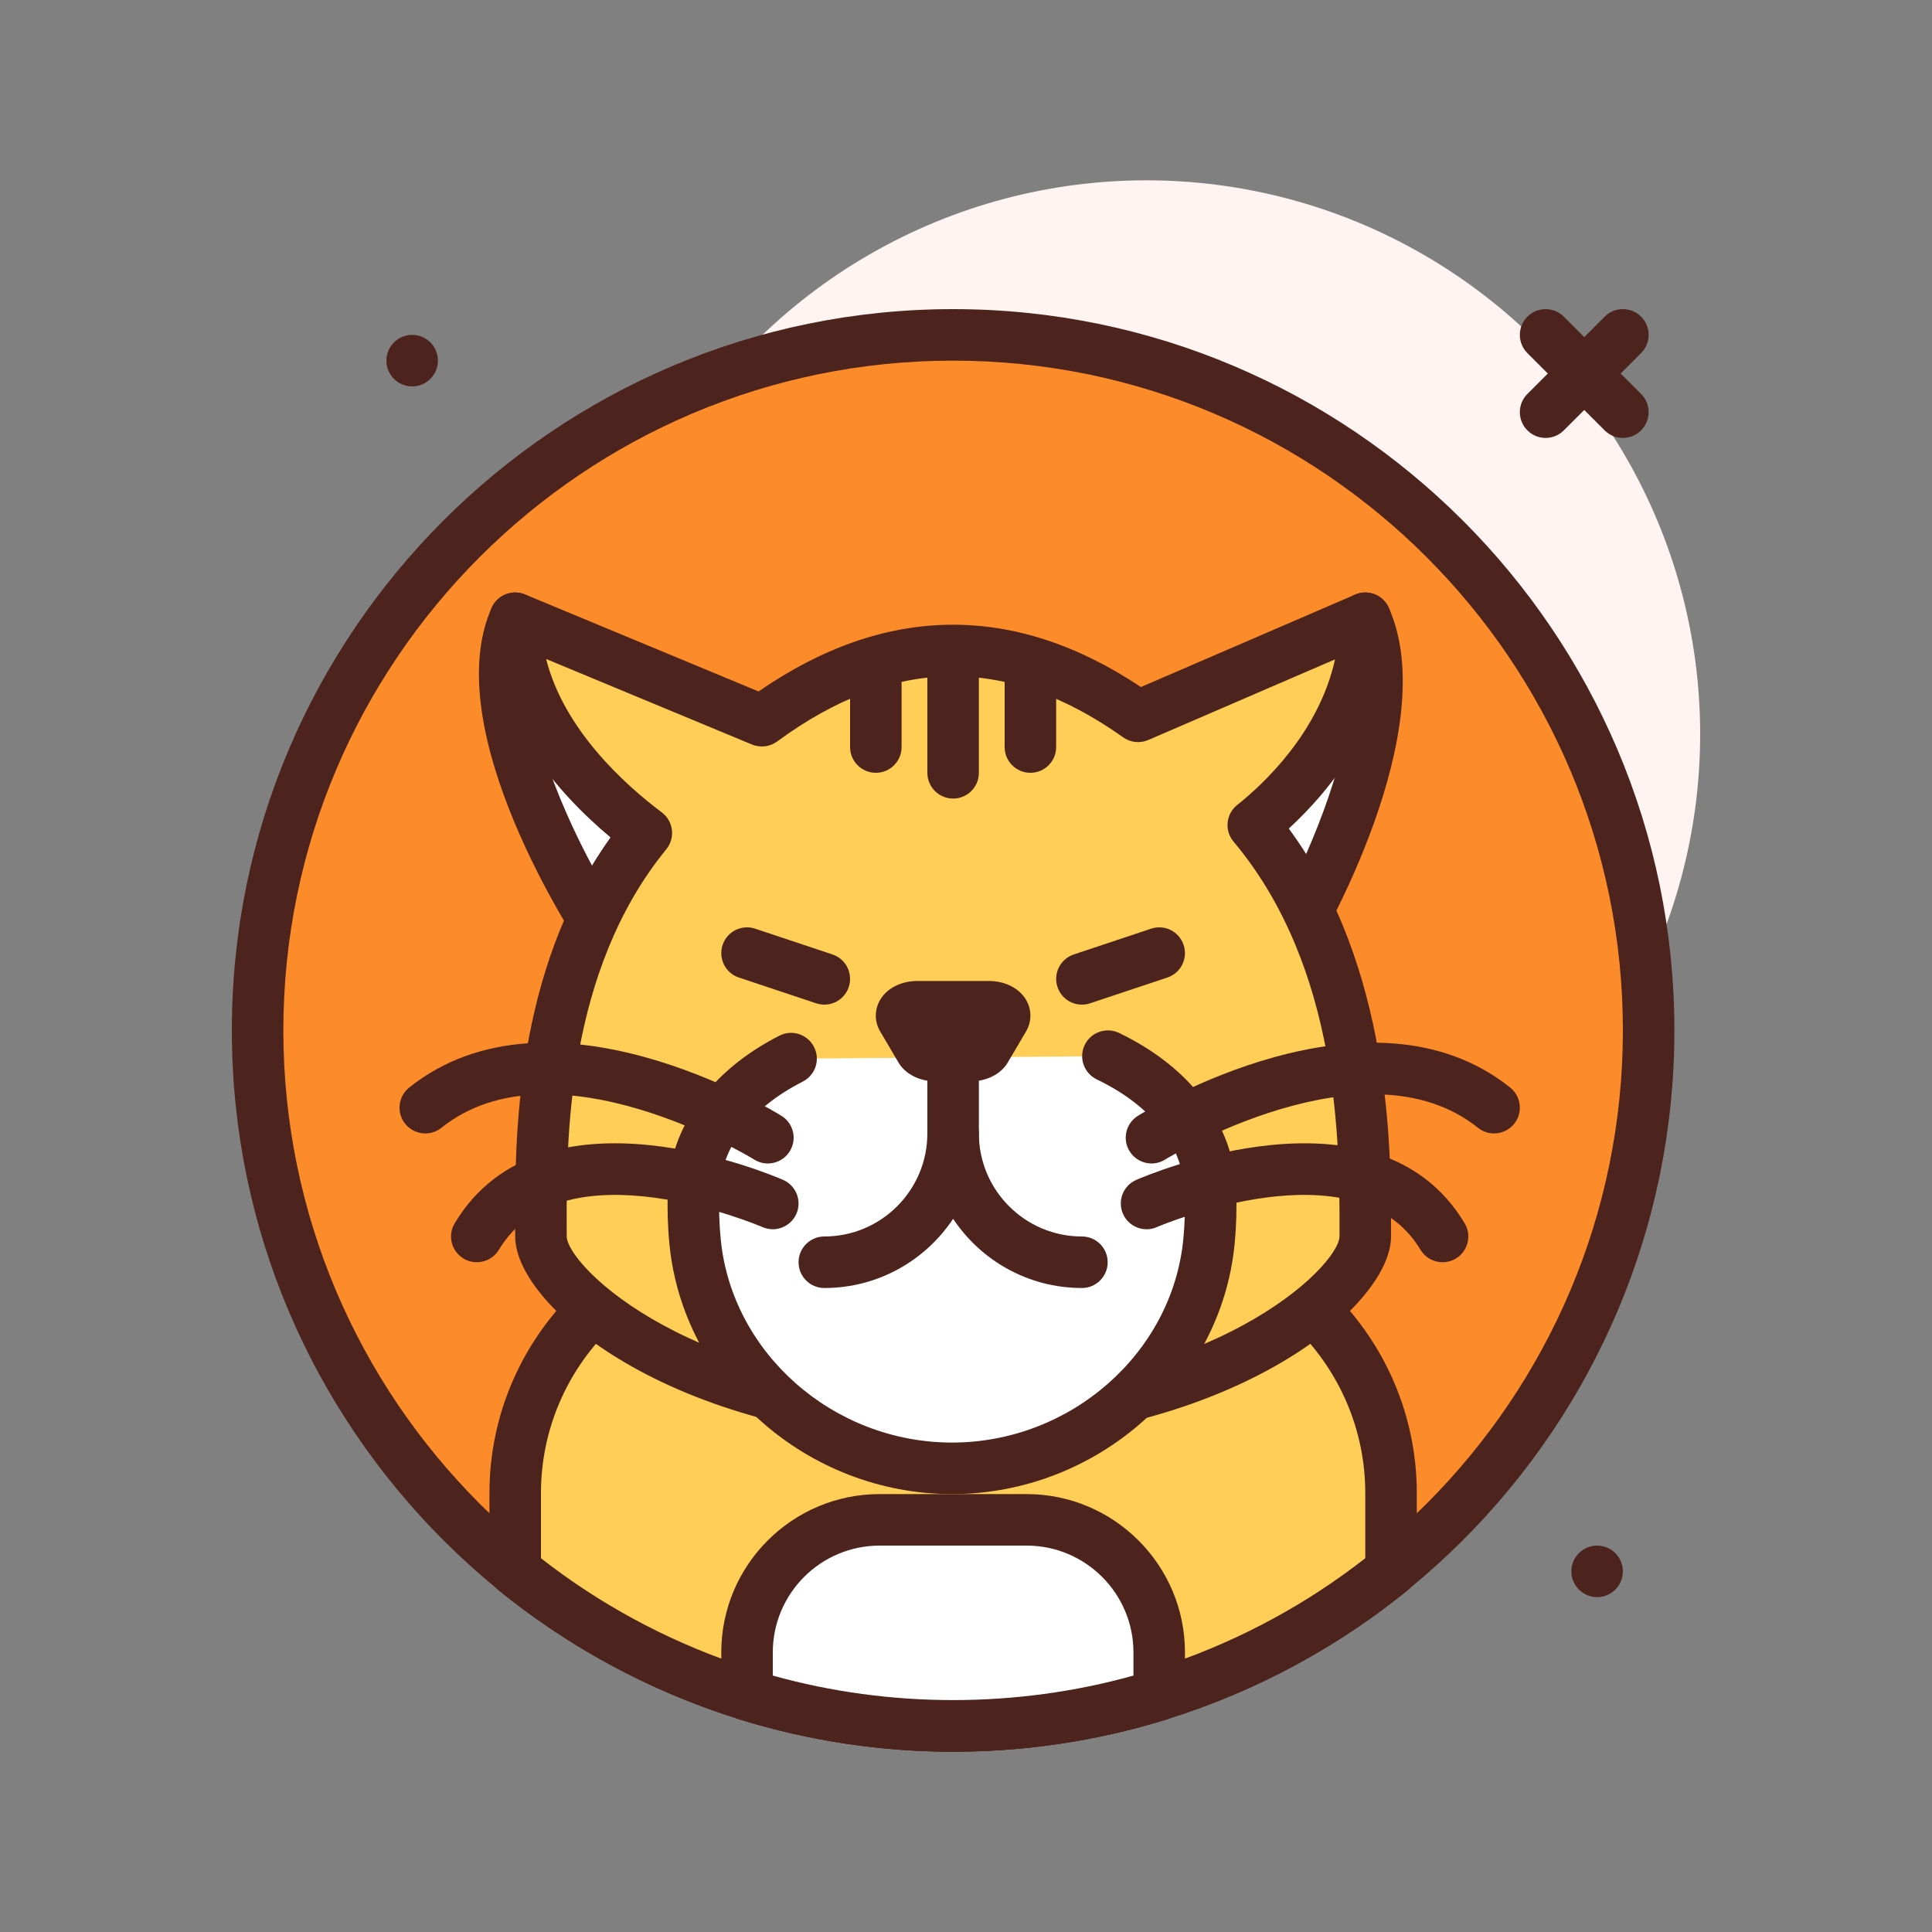 <svg id="puma-lioness" enable-background="new 0 0 300 300" height="512" viewBox="0 0 300 300" width="512" xmlns="http://www.w3.org/2000/svg"><rect x="0" y="0" width="300" height="300" fill="#808080" stroke="none"/><g><circle cx="248" cy="244" fill="#4c241d" r="4"/><circle cx="178" cy="114" fill="#fff4f1" r="86"/><g><circle cx="148" cy="160" fill="#fc8c29" r="108"/><path d="m148 272c-61.758 0-112-50.242-112-112s50.242-112 112-112 112 50.242 112 112-50.242 112-112 112zm0-216c-57.348 0-104 46.652-104 104s46.652 104 104 104 104-46.652 104-104-46.652-104-104-104z" fill="#4c241d"/></g><g><path d="m176.13 192h-56.26c-22.02 0-39.87 17.85-39.87 39.87v12.017c18.567 15.069 42.223 24.113 68 24.113s49.433-9.044 68-24.113v-12.017c0-22.02-17.85-39.87-39.87-39.87z" fill="#ffce56"/><path d="m148 272c-25.609 0-50.652-8.883-70.52-25.008-.938-.758-1.48-1.898-1.48-3.105v-12.016c0-24.191 19.68-43.871 43.871-43.871h56.258c24.191 0 43.871 19.68 43.871 43.871v12.016c0 1.207-.543 2.348-1.48 3.105-19.868 16.125-44.911 25.008-70.52 25.008zm-64-30.039c18.203 14.227 40.852 22.039 64 22.039s45.797-7.812 64-22.039v-10.09c0-19.781-16.09-35.871-35.871-35.871h-56.258c-19.781 0-35.871 16.09-35.871 35.871zm132 1.926h.039z" fill="#4c241d"/></g><circle cx="64" cy="56" fill="#4c241d" r="4"/><path d="m252 68c-1.023 0-2.047-.391-2.828-1.172l-12-12c-1.562-1.562-1.562-4.094 0-5.656s4.094-1.562 5.656 0l12 12c1.562 1.562 1.562 4.094 0 5.656-.781.781-1.805 1.172-2.828 1.172z" fill="#4c241d"/><path d="m240 68c-1.023 0-2.047-.391-2.828-1.172-1.562-1.562-1.562-4.094 0-5.656l12-12c1.562-1.562 4.094-1.562 5.656 0s1.562 4.094 0 5.656l-12 12c-.781.781-1.805 1.172-2.828 1.172z" fill="#4c241d"/><g><path d="m212 96c7.754 17.36-11.263 49.6-11.263 49.6l-15.509-22.32z" fill="#fff"/><path d="m200.738 149.602c-1.309 0-2.535-.641-3.285-1.719l-15.512-22.32c-1.098-1.578-.914-3.711.43-5.082l26.773-27.281c.926-.945 2.273-1.371 3.562-1.137 1.305.234 2.406 1.098 2.945 2.305 8.5 19.027-10.648 51.879-11.469 53.266-.691 1.176-1.934 1.914-3.297 1.965-.049.003-.096.003-.147.003zm-10.336-25.883 9.902 14.25c4.492-9.008 10.203-23.352 9.492-34.012z" fill="#4c241d"/></g><g><path d="m80 96c-7.754 17.36 13.914 49.6 13.914 49.6l15.509-22.32z" fill="#fff"/><path d="m93.914 149.602c-.012 0-.02 0-.031 0-1.32-.012-2.551-.672-3.289-1.77-.934-1.391-22.805-34.301-14.246-53.465.527-1.176 1.59-2.027 2.852-2.285 1.266-.258 2.574.109 3.52.984l29.422 27.281c1.461 1.355 1.703 3.578.566 5.215l-15.508 22.32c-.751 1.079-1.977 1.72-3.286 1.72zm-11.57-45.973c-.512 10.832 6.516 25.672 11.758 34.691l10.055-14.469z" fill="#4c241d"/></g><g><path d="m194.61 128.115c7.755-6.162 17.39-17.553 17.39-32.115l-35.279 15.234c-8.863-6.301-18.555-10.274-28.721-10.274-10.537 0-20.573 4.249-29.695 10.955l-38.305-15.915c0 15.599 12.655 27.555 20.364 33.347-17.291 21.135-16.364 50.157-16.364 62.653 0 7.44 22.026 28 64 28s64-20.56 64-28c0-12.74.486-42.588-17.39-63.885z" fill="#ffce56"/><path d="m148 224c-42.184 0-68-20.719-68-32l-.004-1.805c-.043-12.988-.125-39.312 14.805-60.16-8.145-6.828-18.801-18.691-18.801-34.035 0-1.336.668-2.586 1.781-3.328 1.105-.742 2.523-.875 3.754-.367l36.254 15.062c19.629-13.559 39.668-13.836 59.375-.684l33.25-14.355c1.23-.535 2.656-.41 3.785.328 1.125.742 1.801 1.996 1.801 3.344 0 15.492-9.52 26.82-15.875 32.66 15.914 21.57 15.887 49.918 15.875 62.352v.988c0 11.281-25.816 32-68 32zm-63.199-121.672c2.766 10.914 12.055 19.379 17.965 23.82.871.656 1.438 1.637 1.57 2.719.129 1.082-.188 2.168-.875 3.012-15.59 19.059-15.504 45.555-15.465 58.289l.004 1.832c.152 4.746 19.816 24 60 24s59.848-19.254 60-24.004v-.992c.012-13.199.039-40.672-16.453-60.316-.695-.824-1.027-1.898-.918-2.973s.645-2.059 1.492-2.73c4.051-3.219 12.668-11.219 15.18-22.598l-28.996 12.52c-1.273.547-2.762.402-3.902-.414-18.117-12.883-35.68-12.617-53.73.645-1.125.828-2.605 1.004-3.902.473z" fill="#4c241d"/></g><g><path d="m122.839 164.386c-9.032 4.583-14.829 11.803-15.144 20.593-.096 2.672-.011 5.294.239 7.854 1.975 20.161 19.637 35.167 39.894 35.167 20.258 0 37.921-15.007 39.894-35.168.25-2.559.335-5.181.239-7.852-.325-9.041-6.448-16.421-15.927-20.979" fill="#fff"/><path d="m147.828 232c-22.473 0-41.742-17.031-43.875-38.777-.273-2.773-.355-5.598-.254-8.387.352-9.855 6.672-18.609 17.332-24.016 1.961-1.012 4.379-.215 5.375 1.758 1 1.969.215 4.375-1.758 5.375-8.105 4.113-12.707 10.211-12.957 17.172-.086 2.438-.012 4.898.223 7.316 1.734 17.696 17.512 31.559 35.914 31.559 18.406 0 34.184-13.863 35.914-31.559.234-2.418.309-4.879.223-7.316-.258-7.188-5.109-13.406-13.664-17.52-1.988-.957-2.828-3.348-1.871-5.34.957-1.988 3.352-2.828 5.34-1.871 11.195 5.383 17.824 14.293 18.188 24.441.102 2.789.02 5.613-.254 8.387-2.13 21.743-21.399 38.778-43.876 38.778z" fill="#4c241d"/></g><path d="m168 200c-8.34 0-15.695-4.273-20-10.746-4.305 6.473-11.66 10.746-20 10.746-2.211 0-4-1.789-4-4s1.789-4 4-4c8.824 0 16-7.176 16-16 0-2.211 1.789-4 4-4s4 1.789 4 4c0 8.824 7.176 16 16 16 2.211 0 4 1.789 4 4s-1.789 4-4 4z" fill="#4c241d"/><g><path d="m150.71 163.909h-5.42c-1.053 0-1.987-.381-2.32-.945l-2.842-4.819c-.528-.895.651-1.819 2.32-1.819h11.104c1.669 0 2.848.924 2.32 1.819l-2.842 4.819c-.333.564-1.267.945-2.32.945z" fill="#ffce56"/><path d="m150.711 167.91h-5.422c-2.496 0-4.703-1.117-5.766-2.91l-2.84-4.824c-.898-1.512-.918-3.336-.043-4.867 1.047-1.84 3.273-2.984 5.809-2.984h11.102c2.535 0 4.762 1.145 5.809 2.984.875 1.531.855 3.355-.051 4.879l-2.832 4.809c-1.063 1.796-3.27 2.913-5.766 2.913zm1.715-11.797c-.004.008-.008.012-.012.02zm-8.86-.011.012.02c-.004-.009-.008-.013-.012-.02z" fill="#4c241d"/></g><g><path d="m116 148 12 4" fill="#ffce56"/><path d="m128 156c-.418 0-.844-.066-1.266-.207l-12-4c-2.094-.695-3.227-2.961-2.527-5.059.699-2.094 2.945-3.234 5.059-2.527l12 4c2.094.695 3.227 2.961 2.527 5.059-.559 1.675-2.117 2.734-3.793 2.734z" fill="#4c241d"/></g><path d="m168 156c-1.676 0-3.234-1.059-3.793-2.734-.699-2.098.434-4.363 2.527-5.059l12-4c2.113-.707 4.359.434 5.059 2.527.699 2.098-.434 4.363-2.527 5.059l-12 4c-.422.141-.848.207-1.266.207z" fill="#4c241d"/><path d="m148 184c-2.211 0-4-1.789-4-4v-12c0-2.211 1.789-4 4-4s4 1.789 4 4v12c0 2.211-1.789 4-4 4z" fill="#4c241d"/><g><path d="m159.423 236h-22.847c-11.363 0-20.576 9.212-20.576 20.577v6.601c10.112 3.133 20.858 4.823 32 4.823s21.888-1.69 32-4.823v-6.601c0-11.365-9.212-20.577-20.577-20.577z" fill="#fff"/><path d="m148 272c-11.301 0-22.465-1.684-33.184-5.004-1.676-.52-2.816-2.066-2.816-3.82v-6.598c0-13.551 11.027-24.578 24.578-24.578h22.844c13.551 0 24.578 11.027 24.578 24.578v6.598c0 1.754-1.141 3.301-2.816 3.82-10.719 3.32-21.883 5.004-33.184 5.004zm-28-11.816c18.164 5.07 37.836 5.07 56 0v-3.605c0-9.141-7.438-16.578-16.578-16.578h-22.844c-9.141 0-16.578 7.438-16.578 16.578zm60 2.992h.039z" fill="#4c241d"/></g><g fill="#4c241d"><path d="m178.805 180.664c-1.336 0-2.645-.672-3.398-1.891-1.168-1.875-.594-4.34 1.281-5.504 1.453-.906 35.844-21.953 57.812-4.395 1.723 1.383 2.004 3.898.625 5.625-1.383 1.719-3.891 2.012-5.625.625-17.539-14.047-48.281 4.746-48.59 4.938-.656.407-1.383.602-2.105.602z"/><path d="m224.004 196c-1.359 0-2.684-.691-3.434-1.941-10.051-16.746-40.621-3.648-40.93-3.516-2.016.887-4.379-.035-5.266-2.062-.883-2.023.035-4.379 2.059-5.266 1.52-.66 37.348-16.027 50.996 6.727 1.137 1.895.523 4.352-1.371 5.488-.644.386-1.355.57-2.054.57z"/><path d="m119.234 180.664c-.723 0-1.449-.195-2.105-.602-.309-.191-31.051-18.977-48.59-4.938-1.73 1.383-4.242 1.098-5.625-.625-1.379-1.727-1.098-4.242.625-5.625 21.977-17.559 56.363 3.492 57.812 4.395 1.875 1.164 2.449 3.629 1.281 5.504-.753 1.219-2.062 1.891-3.398 1.891z"/><path d="m74.035 196c-.699 0-1.41-.184-2.055-.57-1.895-1.137-2.508-3.594-1.371-5.488 13.652-22.754 49.477-7.391 50.996-6.727 2.023.887 2.941 3.242 2.059 5.266-.887 2.023-3.254 2.941-5.266 2.062-.309-.133-30.879-13.23-40.93 3.516-.749 1.25-2.073 1.941-3.433 1.941z"/><path d="m148 124c-2.211 0-4-1.789-4-4v-16c0-2.211 1.789-4 4-4s4 1.789 4 4v16c0 2.211-1.789 4-4 4z"/><path d="m136 120c-2.211 0-4-1.789-4-4v-12c0-2.211 1.789-4 4-4s4 1.789 4 4v12c0 2.211-1.789 4-4 4z"/><path d="m160 120c-2.211 0-4-1.789-4-4v-12c0-2.211 1.789-4 4-4s4 1.789 4 4v12c0 2.211-1.789 4-4 4z"/></g></g></svg>
